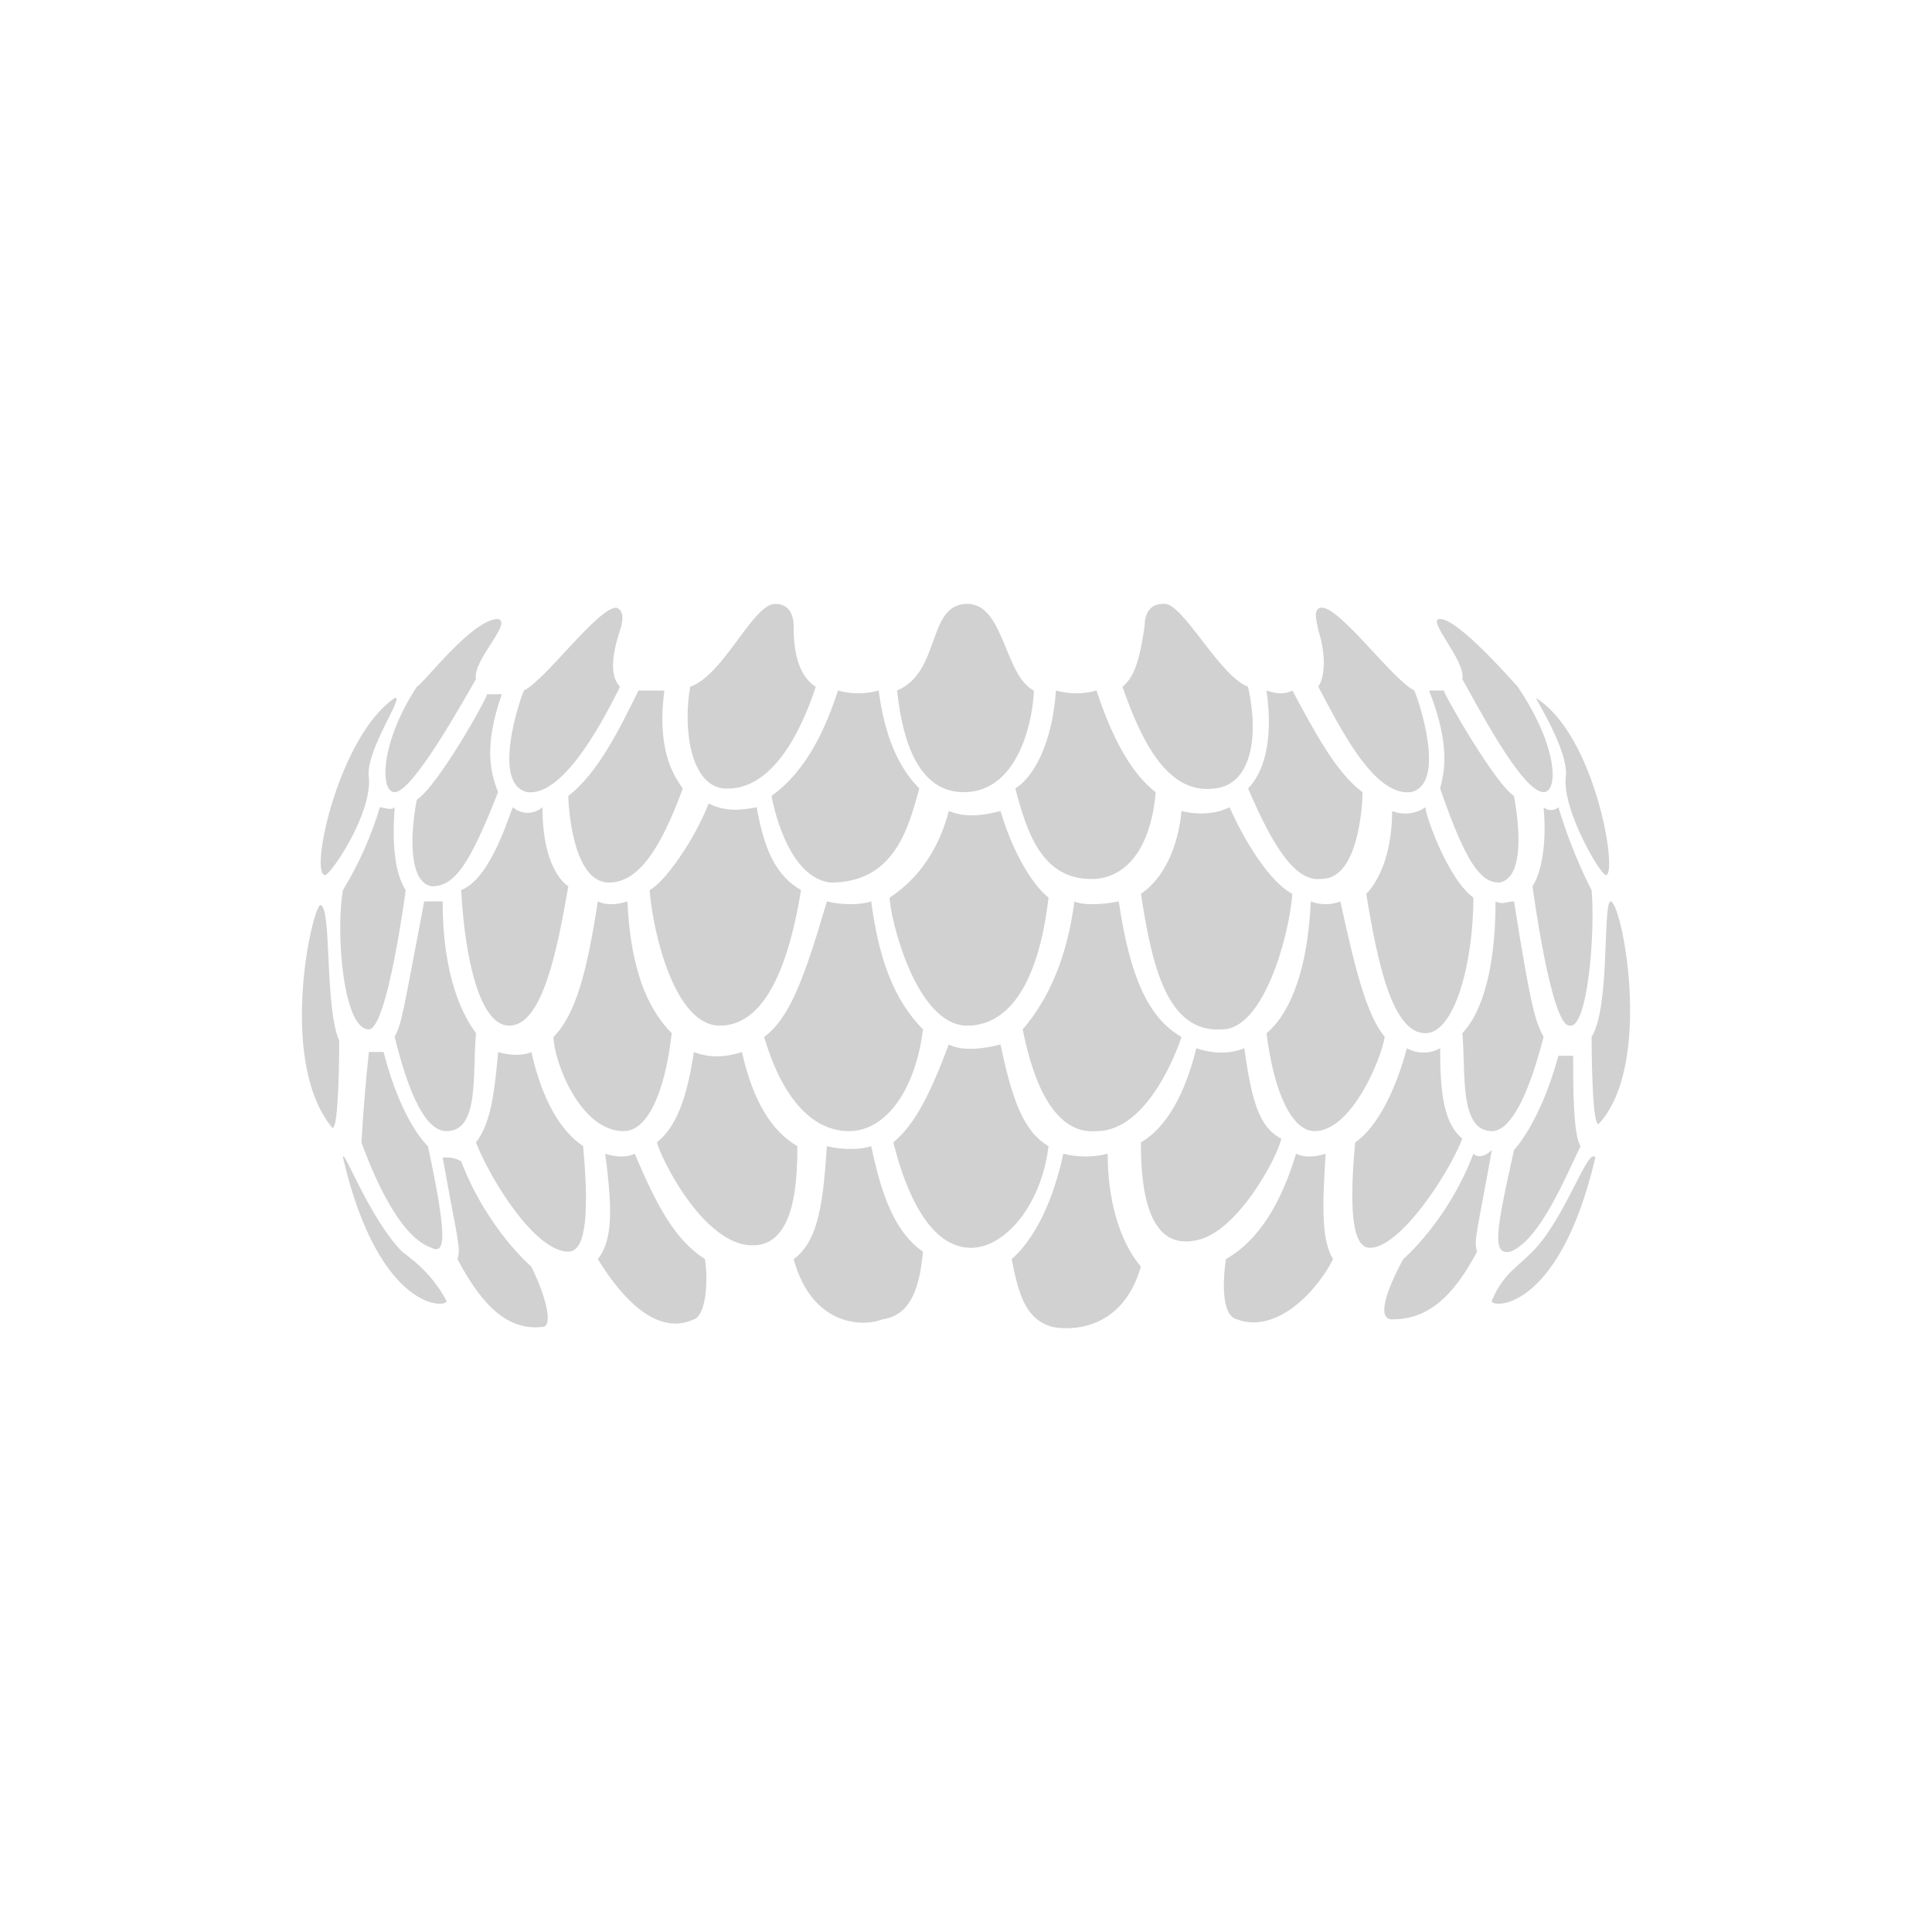 <?xml version="1.0" encoding="utf-8"?>
<svg fill="#d1d1d1" viewBox="0 0 32 32" xmlns="http://www.w3.org/2000/svg">
  <path d="M 15.715 13.433 C 15.471 14.368 14.92 14.743 14.736 14.867 C 14.736 15.179 15.165 16.988 16.021 16.988 C 16.633 16.988 17.184 16.427 17.367 14.868 C 17.061 14.618 16.756 14.057 16.572 13.433 C 16.327 13.495 16.022 13.558 15.715 13.433 Z M 14.797 18.922 C 14.92 19.421 15.287 20.668 16.082 20.668 C 16.633 20.668 17.245 19.982 17.367 18.984 C 16.939 18.734 16.756 18.174 16.572 17.3 C 16.327 17.362 15.96 17.425 15.715 17.3 C 15.409 18.11 15.165 18.61 14.797 18.922 Z M 9.902 20.855 C 10.208 21.355 10.82 22.165 11.493 21.853 C 11.677 21.791 11.738 21.292 11.677 20.855 C 11.187 20.543 10.881 19.982 10.514 19.109 C 10.392 19.171 10.208 19.171 10.024 19.109 C 10.147 20.044 10.147 20.543 9.902 20.855 Z M 7.332 19.171 C 7.577 20.543 7.638 20.668 7.577 20.855 C 8.005 21.666 8.434 22.04 8.984 21.978 C 9.168 21.978 9.046 21.479 8.801 20.98 C 8.801 20.98 8.067 20.356 7.638 19.234 C 7.516 19.171 7.455 19.171 7.332 19.171 Z M 5.68 19.171 C 5.68 18.984 6.109 20.169 6.66 20.731 C 6.904 20.918 7.149 21.105 7.394 21.541 C 7.454 21.666 6.292 21.791 5.68 19.171 Z M 13.145 20.855 C 13.451 21.978 14.308 21.978 14.614 21.853 C 15.042 21.791 15.226 21.417 15.287 20.731 C 14.737 20.356 14.553 19.545 14.43 18.984 C 14.247 19.046 13.94 19.046 13.696 18.984 C 13.635 19.857 13.574 20.544 13.146 20.855 L 13.145 20.855 Z M 7.883 18.922 C 8.128 19.545 8.863 20.731 9.413 20.731 C 9.658 20.731 9.78 20.294 9.658 18.984 C 9.29 18.734 8.984 18.236 8.801 17.424 C 8.679 17.487 8.434 17.487 8.251 17.424 C 8.189 18.111 8.128 18.61 7.883 18.922 Z M 5.986 18.922 C 6.17 19.421 6.598 20.482 7.149 20.668 C 7.394 20.793 7.394 20.418 7.088 18.984 C 7.088 18.984 6.659 18.61 6.353 17.424 L 6.11 17.424 C 6.056 17.922 6.015 18.422 5.987 18.922 L 5.986 18.922 Z M 10.881 18.922 C 10.943 19.172 11.554 20.419 12.289 20.606 C 13.145 20.793 13.207 19.67 13.207 18.984 C 12.778 18.734 12.472 18.236 12.289 17.424 C 12.105 17.487 11.799 17.549 11.493 17.424 C 11.371 18.236 11.187 18.672 10.881 18.922 Z M 10.331 18.735 C 10.698 18.735 11.004 18.173 11.126 17.113 C 10.82 16.801 10.453 16.24 10.392 14.93 C 10.208 14.992 10.025 14.992 9.902 14.93 C 9.719 16.115 9.535 16.801 9.168 17.175 C 9.168 17.549 9.596 18.735 10.331 18.735 Z M 6.537 17.175 C 6.843 18.423 7.149 18.735 7.394 18.735 C 7.944 18.735 7.822 17.799 7.884 17.113 C 7.699 16.863 7.332 16.24 7.332 14.93 L 7.026 14.93 C 6.659 16.863 6.659 16.926 6.536 17.175 L 6.537 17.175 Z M 5.313 14.992 C 5.191 14.93 4.579 17.549 5.497 18.672 C 5.619 18.797 5.619 17.238 5.619 17.238 C 5.374 16.676 5.497 15.055 5.313 14.992 Z M 12.656 17.175 C 12.717 17.362 13.084 18.735 14.063 18.735 C 14.675 18.735 15.165 18.048 15.287 17.05 C 14.797 16.552 14.553 15.865 14.43 14.93 C 14.247 14.992 13.94 14.992 13.696 14.93 C 13.329 16.177 13.084 16.863 12.656 17.175 Z M 7.638 14.743 C 7.699 15.865 7.944 16.988 8.434 16.988 C 8.984 16.988 9.229 15.741 9.413 14.68 C 9.229 14.556 8.984 14.181 8.984 13.37 C 8.845 13.494 8.634 13.494 8.495 13.37 C 8.434 13.495 8.128 14.556 7.638 14.743 Z M 6.108 17.05 C 6.415 17.05 6.72 14.743 6.72 14.743 C 6.598 14.556 6.476 14.181 6.537 13.37 C 6.476 13.433 6.353 13.37 6.292 13.37 C 6.148 13.852 5.942 14.314 5.68 14.743 C 5.558 15.429 5.68 17.05 6.109 17.05 L 6.108 17.05 Z M 10.759 14.743 C 10.82 15.491 11.187 16.988 11.922 16.988 C 12.717 16.988 13.084 15.865 13.268 14.743 C 12.839 14.493 12.656 14.057 12.533 13.37 C 12.227 13.433 11.983 13.433 11.738 13.308 C 11.493 13.932 11.004 14.618 10.759 14.743 Z M 11.309 13.059 C 11.126 12.809 10.881 12.372 11.004 11.437 L 10.575 11.437 C 10.269 12.061 9.902 12.809 9.413 13.183 C 9.413 13.308 9.474 14.618 10.086 14.618 C 10.576 14.618 10.943 14.057 11.31 13.058 L 11.309 13.059 Z M 8.311 11.499 L 8.067 11.499 C 8.067 11.562 7.271 12.996 6.904 13.246 C 6.782 13.869 6.782 14.618 7.149 14.68 C 7.516 14.68 7.761 14.368 8.25 13.12 C 8.128 12.81 8.005 12.372 8.311 11.5 L 8.311 11.499 Z M 6.537 11.562 C 5.619 12.185 5.13 14.431 5.374 14.493 C 5.435 14.556 6.17 13.495 6.109 12.871 C 6.047 12.435 6.72 11.499 6.537 11.561 L 6.537 11.562 Z M 15.226 13.059 C 14.981 12.809 14.676 12.372 14.553 11.437 C 14.333 11.499 14.1 11.499 13.88 11.437 C 13.696 11.998 13.39 12.747 12.778 13.183 C 12.901 13.807 13.207 14.556 13.758 14.618 C 14.798 14.618 15.042 13.745 15.226 13.058 L 15.226 13.059 Z M 6.904 11.374 C 6.292 12.31 6.292 13.121 6.537 13.121 C 6.843 13.121 7.699 11.561 7.883 11.25 C 7.822 10.938 8.495 10.314 8.25 10.252 C 7.822 10.252 7.026 11.312 6.904 11.374 Z M 21.957 19.109 C 21.773 19.171 21.589 19.171 21.467 19.109 C 21.222 19.919 20.855 20.543 20.304 20.855 C 20.244 21.292 20.244 21.791 20.488 21.853 C 21.161 22.103 21.834 21.354 22.079 20.855 C 21.895 20.543 21.895 20.045 21.957 19.109 Z M 24.404 19.109 C 23.976 20.232 23.242 20.855 23.242 20.855 C 22.936 21.417 22.813 21.853 23.058 21.853 C 23.608 21.853 24.037 21.541 24.465 20.731 C 24.405 20.543 24.465 20.419 24.71 19.046 C 24.588 19.171 24.465 19.171 24.404 19.109 Z M 25.384 20.731 C 25.934 20.169 26.301 18.984 26.424 19.171 C 25.812 21.791 24.649 21.666 24.71 21.541 C 24.894 21.105 25.138 20.98 25.383 20.731 L 25.384 20.731 Z M 18.346 19.109 C 18.102 19.171 17.856 19.171 17.612 19.109 C 17.49 19.67 17.245 20.419 16.756 20.855 C 16.878 21.479 17 21.853 17.429 21.978 C 17.735 22.04 18.591 22.04 18.897 20.98 C 18.53 20.543 18.347 19.857 18.347 19.109 L 18.346 19.109 Z M 23.853 17.362 C 23.682 17.458 23.474 17.458 23.303 17.362 C 23.119 18.048 22.813 18.672 22.446 18.922 C 22.324 20.232 22.446 20.668 22.691 20.668 C 23.181 20.668 23.976 19.483 24.221 18.859 C 23.915 18.609 23.853 18.111 23.853 17.362 Z M 26.056 17.487 L 25.812 17.487 C 25.506 18.61 25.077 19.047 25.077 19.047 C 24.771 20.419 24.71 20.793 25.017 20.731 C 25.506 20.543 25.934 19.483 26.179 18.984 C 26.056 18.797 26.056 17.986 26.056 17.487 Z M 20.61 17.362 C 20.304 17.487 19.999 17.425 19.815 17.362 C 19.631 18.111 19.325 18.672 18.897 18.922 C 18.897 19.545 18.958 20.731 19.815 20.543 C 20.488 20.419 21.161 19.171 21.222 18.859 C 20.855 18.672 20.732 18.236 20.61 17.362 Z M 22.936 17.175 C 22.63 16.801 22.446 16.053 22.201 14.93 C 22.044 14.992 21.868 14.992 21.711 14.93 C 21.651 16.24 21.284 16.863 20.978 17.113 C 21.1 18.111 21.406 18.735 21.773 18.735 C 22.385 18.735 22.874 17.549 22.936 17.175 Z M 25.077 14.93 C 24.955 14.93 24.894 14.992 24.771 14.93 C 24.771 16.24 24.465 16.863 24.221 17.113 C 24.281 17.737 24.159 18.735 24.711 18.735 C 24.955 18.735 25.261 18.36 25.567 17.175 C 25.444 16.925 25.383 16.863 25.077 14.93 Z M 26.362 17.175 C 26.362 17.175 26.362 18.735 26.485 18.61 C 27.402 17.612 26.852 14.867 26.668 14.93 C 26.546 15.055 26.668 16.676 26.362 17.175 Z M 18.53 14.93 C 18.224 14.992 17.918 14.992 17.796 14.93 C 17.673 15.865 17.367 16.552 16.939 17.05 C 17.123 17.986 17.489 18.797 18.163 18.735 C 19.02 18.735 19.509 17.362 19.57 17.175 C 19.02 16.863 18.714 16.177 18.53 14.93 Z M 23.609 13.37 C 23.448 13.482 23.241 13.506 23.058 13.433 C 23.058 14.181 22.813 14.618 22.63 14.805 C 22.813 15.928 23.058 17.113 23.609 17.113 C 24.099 17.113 24.404 15.928 24.404 14.867 C 23.976 14.556 23.609 13.495 23.609 13.37 Z M 26.362 14.743 C 26.362 14.743 26.056 14.181 25.812 13.37 C 25.742 13.433 25.637 13.433 25.567 13.37 C 25.628 14.057 25.506 14.493 25.383 14.68 C 25.383 14.68 25.689 16.988 25.995 16.988 C 26.301 17.05 26.423 15.428 26.362 14.743 Z M 20.366 13.37 C 20.121 13.495 19.815 13.495 19.57 13.433 C 19.509 14.057 19.264 14.556 18.897 14.805 C 19.081 15.99 19.325 17.113 20.243 17.05 C 20.916 17.05 21.345 15.554 21.406 14.805 C 21.039 14.618 20.61 13.932 20.366 13.37 Z M 21.896 14.556 C 22.507 14.556 22.568 13.308 22.568 13.121 C 22.14 12.809 21.773 12.123 21.406 11.437 C 21.284 11.499 21.161 11.499 20.978 11.437 C 21.1 12.31 20.916 12.809 20.672 13.059 C 21.1 14.057 21.467 14.618 21.895 14.556 L 21.896 14.556 Z M 23.853 13.059 C 24.282 14.306 24.527 14.618 24.833 14.618 C 25.2 14.556 25.2 13.869 25.077 13.183 C 24.771 12.996 23.915 11.499 23.915 11.437 L 23.67 11.437 C 24.037 12.372 23.915 12.809 23.853 13.059 Z M 25.933 12.871 C 25.873 13.433 26.546 14.556 26.607 14.493 C 26.791 14.431 26.423 12.185 25.444 11.562 C 25.384 11.499 25.995 12.435 25.934 12.872 L 25.933 12.871 Z M 18.163 14.556 C 18.775 14.493 19.081 13.869 19.142 13.121 C 18.652 12.747 18.346 11.998 18.162 11.437 C 17.942 11.499 17.71 11.499 17.49 11.437 C 17.429 12.31 17.123 12.871 16.817 13.059 C 17 13.745 17.245 14.618 18.163 14.556 Z M 23.853 10.252 C 23.609 10.252 24.282 10.938 24.221 11.25 C 24.404 11.562 25.2 13.12 25.567 13.12 C 25.812 13.12 25.812 12.372 25.138 11.374 C 25.078 11.312 24.159 10.252 23.853 10.252 Z M 10.269 10.439 C 10.269 10.439 10.392 10.127 10.209 10.065 C 9.902 10.065 9.046 11.25 8.679 11.437 C 8.617 11.562 8.128 12.997 8.739 13.121 C 9.29 13.183 9.902 12.123 10.269 11.374 C 10.086 11.187 10.147 10.814 10.269 10.439 Z M 13.145 10.377 C 13.145 10.314 13.145 10.002 12.839 10.002 C 12.472 10.002 11.983 11.187 11.432 11.374 C 11.31 12.061 11.432 12.996 11.982 13.059 C 12.778 13.121 13.268 12.123 13.512 11.374 C 13.207 11.187 13.145 10.751 13.145 10.377 Z M 21.835 11.374 C 22.201 12.061 22.752 13.184 23.364 13.121 C 23.976 12.996 23.486 11.561 23.425 11.437 C 23.058 11.25 22.201 10.065 21.895 10.065 C 21.712 10.065 21.835 10.377 21.835 10.439 C 21.957 10.813 21.957 11.187 21.835 11.374 Z M 18.591 11.374 C 18.836 12.061 19.264 13.184 20.121 13.059 C 20.733 12.996 20.855 12.185 20.671 11.374 C 20.182 11.187 19.571 9.94 19.264 10.002 C 18.958 10.002 18.958 10.314 18.958 10.377 C 18.898 10.751 18.836 11.187 18.591 11.374 Z M 16.021 10.002 C 15.348 10.002 15.593 11.125 14.859 11.437 C 14.919 11.998 15.103 13.121 15.96 13.121 C 16.94 13.121 17.123 11.749 17.123 11.437 C 16.633 11.187 16.633 10.002 16.021 10.002 Z" fill-rule="evenodd"/>
</svg>
